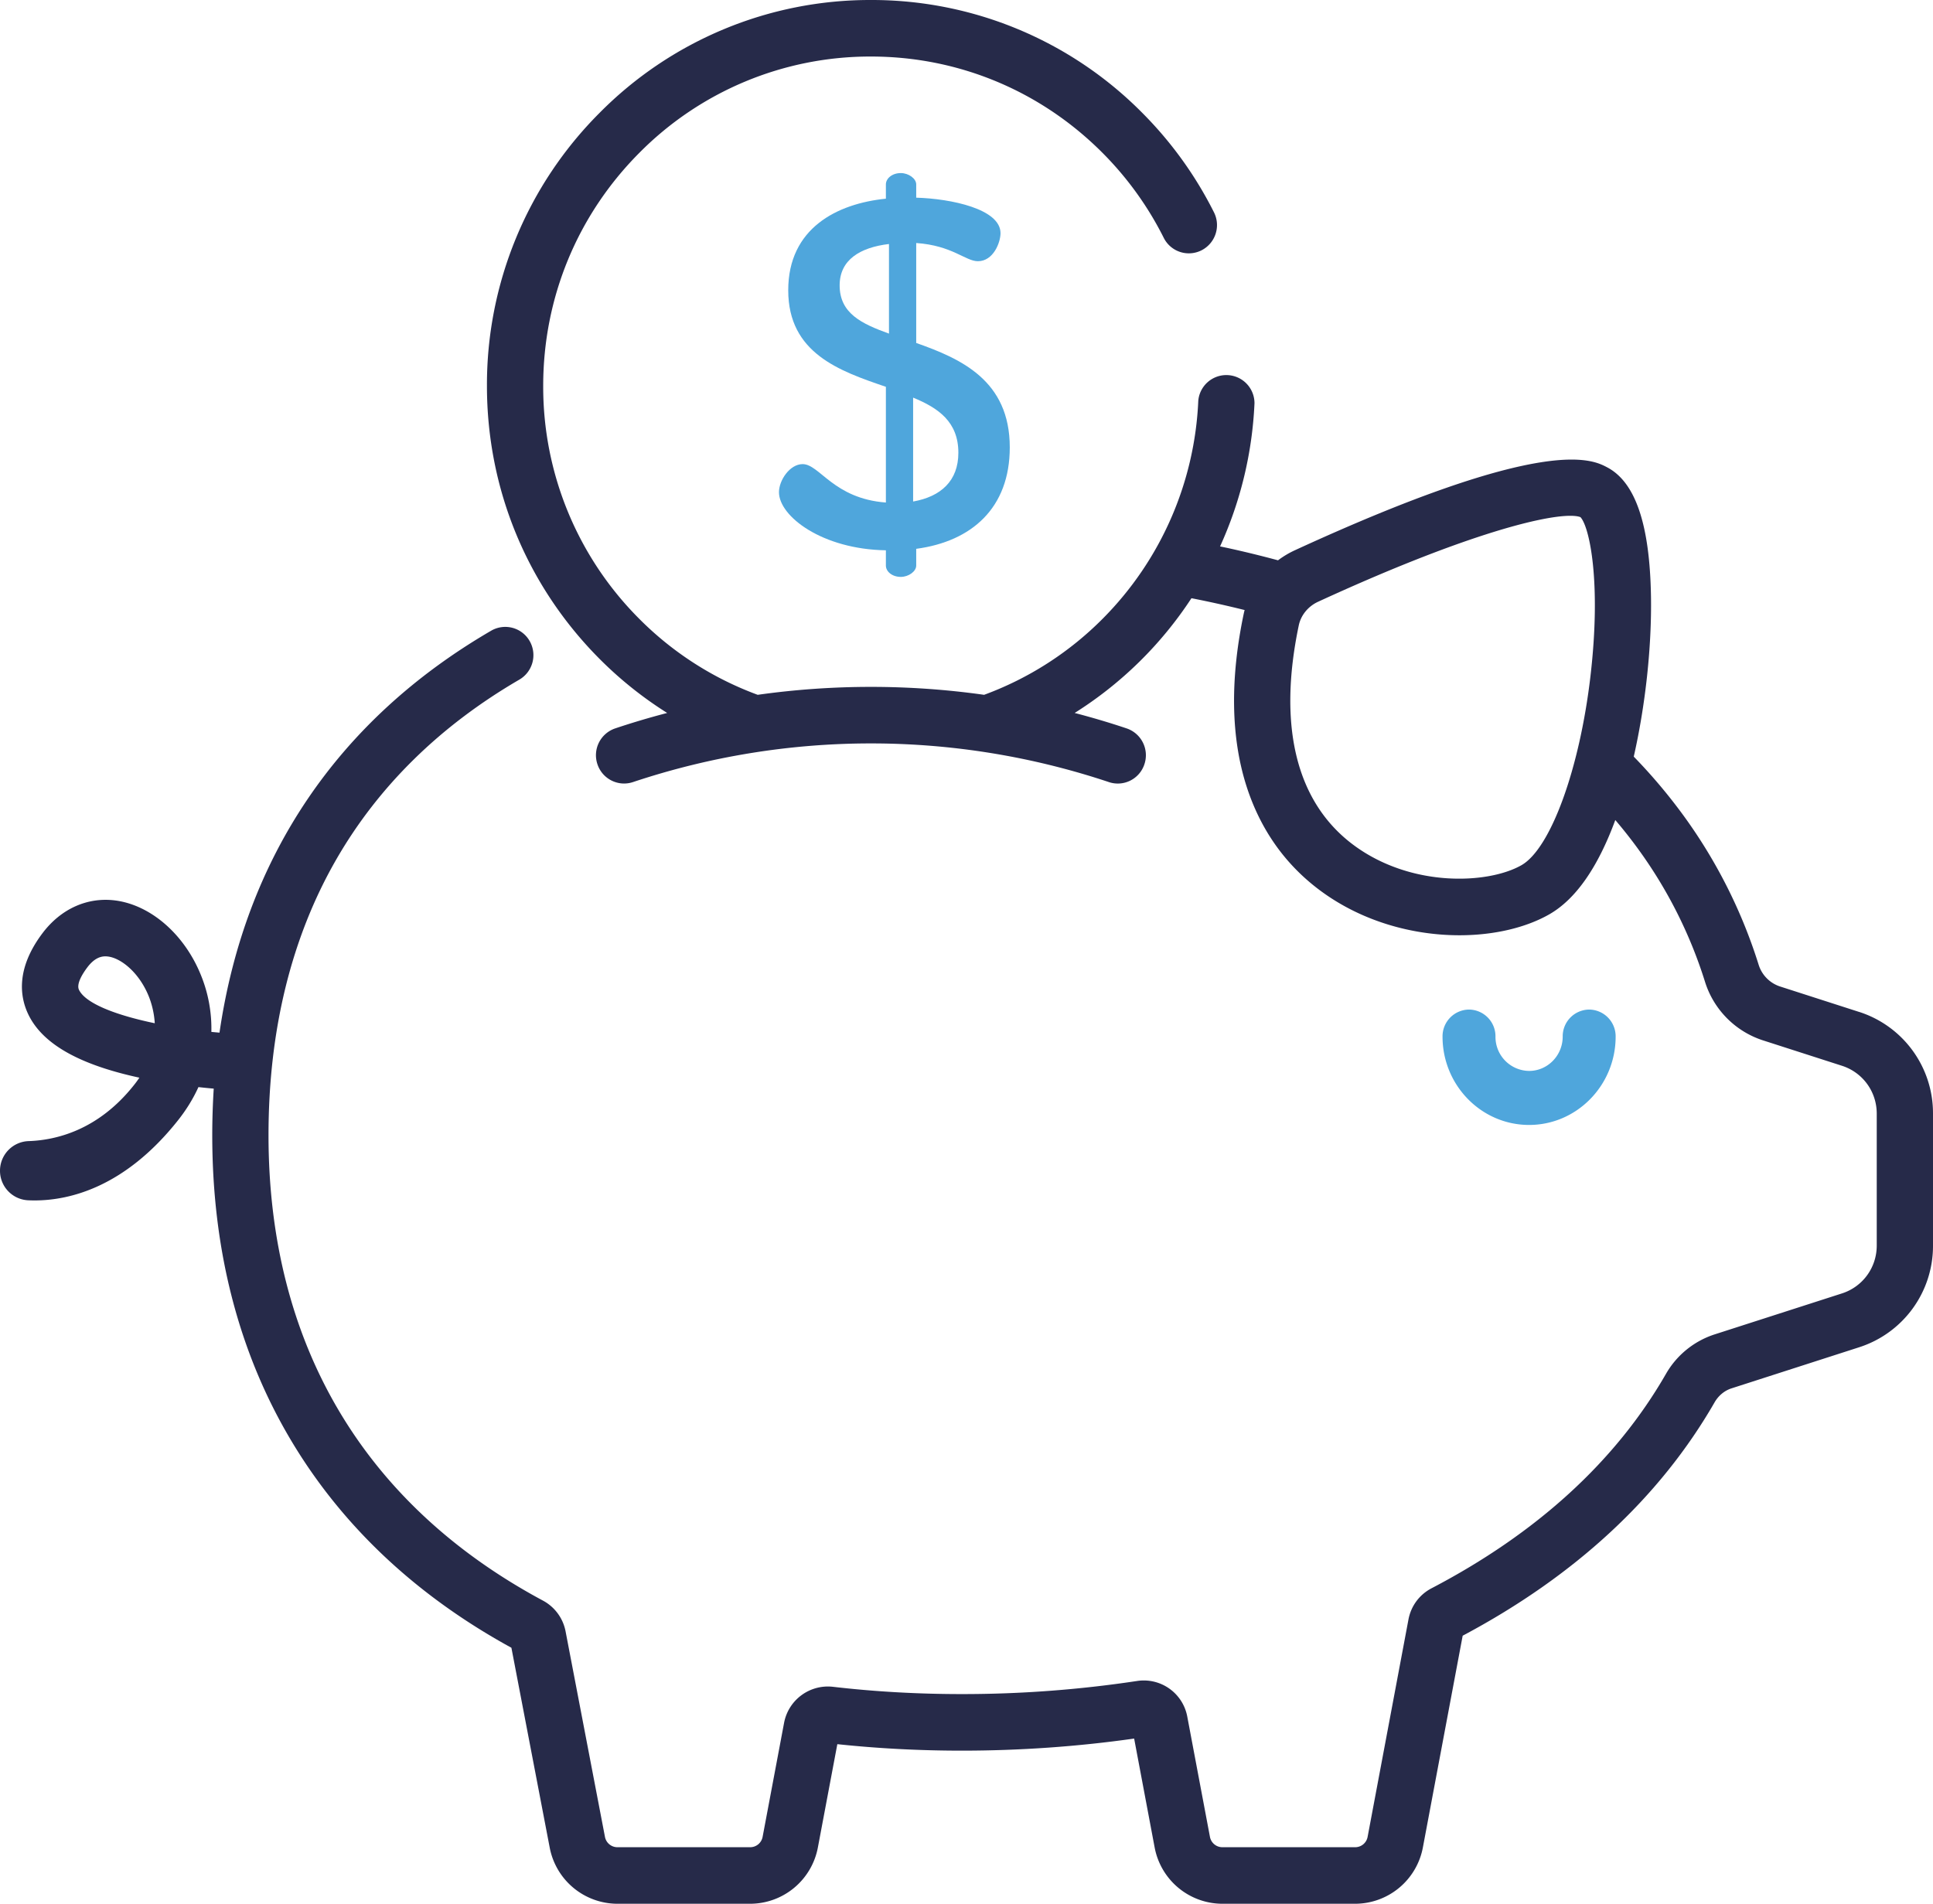 <svg xmlns="http://www.w3.org/2000/svg" width="67" height="66" viewBox="0 0 67 66">
    <g fill="none" fill-rule="nonzero">
        <path fill="#4FA6DC" d="M55.083 35a.927.927 0 0 0-.918.937c0 .656-.523 1.19-1.165 1.19a1.179 1.179 0 0 1-1.165-1.19.927.927 0 0 0-.918-.937.927.927 0 0 0-.917.937C50 37.626 51.346 39 53 39s3-1.374 3-3.063a.927.927 0 0 0-.917-.937z"/>
        <path fill="#262A49" d="M64.44 35.082l-2.743-.883a1.151 1.151 0 0 1-.741-.755 17.82 17.82 0 0 0-2.595-5.158 18.903 18.903 0 0 0-1.733-2.055c.405-1.785.625-3.806.597-5.551-.041-2.497-.538-3.962-1.518-4.478-.528-.279-2.135-1.124-10.833 2.878a3.161 3.161 0 0 0-.576.345 37.662 37.662 0 0 0-1.789-.436l-.22-.046a13.408 13.408 0 0 0 1.193-4.964.976.976 0 0 0-1.948-.088 11.414 11.414 0 0 1-3.315 7.56 11.282 11.282 0 0 1-4.108 2.637 28.133 28.133 0 0 0-7.848 0 11.28 11.28 0 0 1-4.108-2.637 11.372 11.372 0 0 1-3.327-8.074c0-3.05 1.182-5.916 3.327-8.073a11.255 11.255 0 0 1 8.032-3.344c3.034 0 5.886 1.188 8.032 3.344a11.41 11.41 0 0 1 2.117 2.94.973.973 0 0 0 1.31.434.982.982 0 0 0 .432-1.316 13.362 13.362 0 0 0-2.48-3.444A13.187 13.187 0 0 0 30.187 0a13.187 13.187 0 0 0-9.41 3.918 13.325 13.325 0 0 0-3.899 9.46c0 3.572 1.385 6.932 3.898 9.459a13.313 13.313 0 0 0 2.349 1.88c-.606.158-1.207.336-1.803.536a.981.981 0 0 0-.615 1.24c.17.514.723.791 1.234.62a26.04 26.04 0 0 1 16.492 0 .97.97 0 0 0 1.234-.62.981.981 0 0 0-.615-1.24c-.595-.2-1.197-.378-1.803-.536a13.308 13.308 0 0 0 4.048-3.978 37.2 37.2 0 0 1 1.843.41c-.011.042-.022.085-.031.128-.476 2.268-.445 4.275.091 5.963.483 1.517 1.353 2.746 2.586 3.653 1.454 1.07 3.21 1.531 4.8 1.531 1.196 0 2.3-.262 3.11-.723.916-.522 1.684-1.621 2.292-3.272.281.33.547.667.798 1.013a15.857 15.857 0 0 1 2.31 4.59 3.11 3.11 0 0 0 2.006 2.034l2.744.883c.72.232 1.204.898 1.204 1.658v4.575c0 .76-.484 1.426-1.204 1.658l-4.421 1.423a3.016 3.016 0 0 0-1.686 1.376c-1.737 3.018-4.468 5.515-8.118 7.423-.422.22-.714.615-.802 1.082l-1.416 7.537a.439.439 0 0 1-.43.359h-4.605a.439.439 0 0 1-.43-.359l-.785-4.165a1.533 1.533 0 0 0-1.742-1.239 40.555 40.555 0 0 1-6.074.454c-1.523 0-3.027-.085-4.469-.253a1.546 1.546 0 0 0-1.69 1.245l-.745 3.958a.439.439 0 0 1-.43.359h-4.605a.44.44 0 0 1-.43-.362l-1.364-7.119a1.538 1.538 0 0 0-.787-1.07c-6.222-3.338-9.51-8.916-9.51-16.13 0-3.644.793-6.866 2.357-9.578 1.46-2.53 3.593-4.623 6.338-6.22a.983.983 0 0 0 .356-1.338.973.973 0 0 0-1.333-.358c-5.323 3.095-8.534 7.87-9.417 13.935-.094-.008-.188-.016-.282-.026a4.902 4.902 0 0 0-.357-1.956c-.566-1.413-1.728-2.433-2.96-2.599-.972-.13-1.897.284-2.538 1.136-.93 1.236-.779 2.214-.488 2.816.491 1.018 1.754 1.737 3.848 2.19-.057.086-.12.173-.19.26-1.238 1.561-2.696 1.906-3.643 1.939A1.027 1.027 0 0 0 0 40.583v.005c0 .55.432.999.978 1.024.07.003.143.005.22.005 1.198 0 3.12-.445 4.968-2.773.292-.368.53-.755.712-1.156a26.273 26.273 0 0 0 .53.053c-.033.532-.051 1.07-.051 1.619 0 4.081.968 7.72 2.877 10.816 1.76 2.854 4.28 5.191 7.492 6.949l1.326 6.92A2.393 2.393 0 0 0 21.398 66h4.605a2.393 2.393 0 0 0 2.346-1.954l.674-3.579c1.4.149 2.849.225 4.314.225 2.01 0 4.017-.141 5.974-.419l.71 3.773A2.393 2.393 0 0 0 42.368 66h4.604a2.394 2.394 0 0 0 2.347-1.954l1.379-7.339c3.895-2.07 6.831-4.79 8.729-8.086.136-.238.347-.412.592-.49l4.422-1.424A3.688 3.688 0 0 0 67 43.18v-4.574a3.688 3.688 0 0 0-2.56-3.525zm-9.312-11.648c-.375 3.226-1.382 5.986-2.393 6.561-1.15.655-3.805.781-5.798-.684-1.995-1.467-2.659-4.105-1.92-7.63.074-.354.324-.66.669-.819 4.881-2.246 7.696-2.98 8.741-2.98.158 0 .276.016.354.047.314.337.726 2.25.347 5.505zM2.738 34.316c-.101-.21.137-.577.288-.778.24-.318.46-.383.626-.383.036 0 .068.003.099.007.448.06 1.076.556 1.409 1.388.078.195.18.52.204.924-1.35-.281-2.399-.686-2.626-1.158z"/>
        <path fill="#4FA6DC" d="M31.757 11.89V8.425c1.247.085 1.71.631 2.138.631.535 0 .784-.648.784-.973 0-.837-1.71-1.195-2.922-1.23v-.46c0-.205-.267-.393-.534-.393-.303 0-.517.188-.517.393v.495c-1.693.17-3.385 1.024-3.385 3.175 0 2.186 1.781 2.8 3.385 3.347v4.012c-1.817-.137-2.298-1.332-2.886-1.332-.446 0-.82.564-.82.973 0 .837 1.497 1.98 3.706 2.015v.53c0 .204.214.392.517.392.267 0 .534-.188.534-.393v-.58C33.682 18.77 35 17.61 35 15.51c0-2.322-1.693-3.074-3.243-3.62zm-.944-.324c-.945-.342-1.71-.7-1.71-1.673 0-.888.712-1.315 1.71-1.434v3.107zm.837 5.822v-3.603c.873.359 1.568.837 1.568 1.912 0 .974-.606 1.52-1.568 1.69z"/>
    </g>
</svg>

